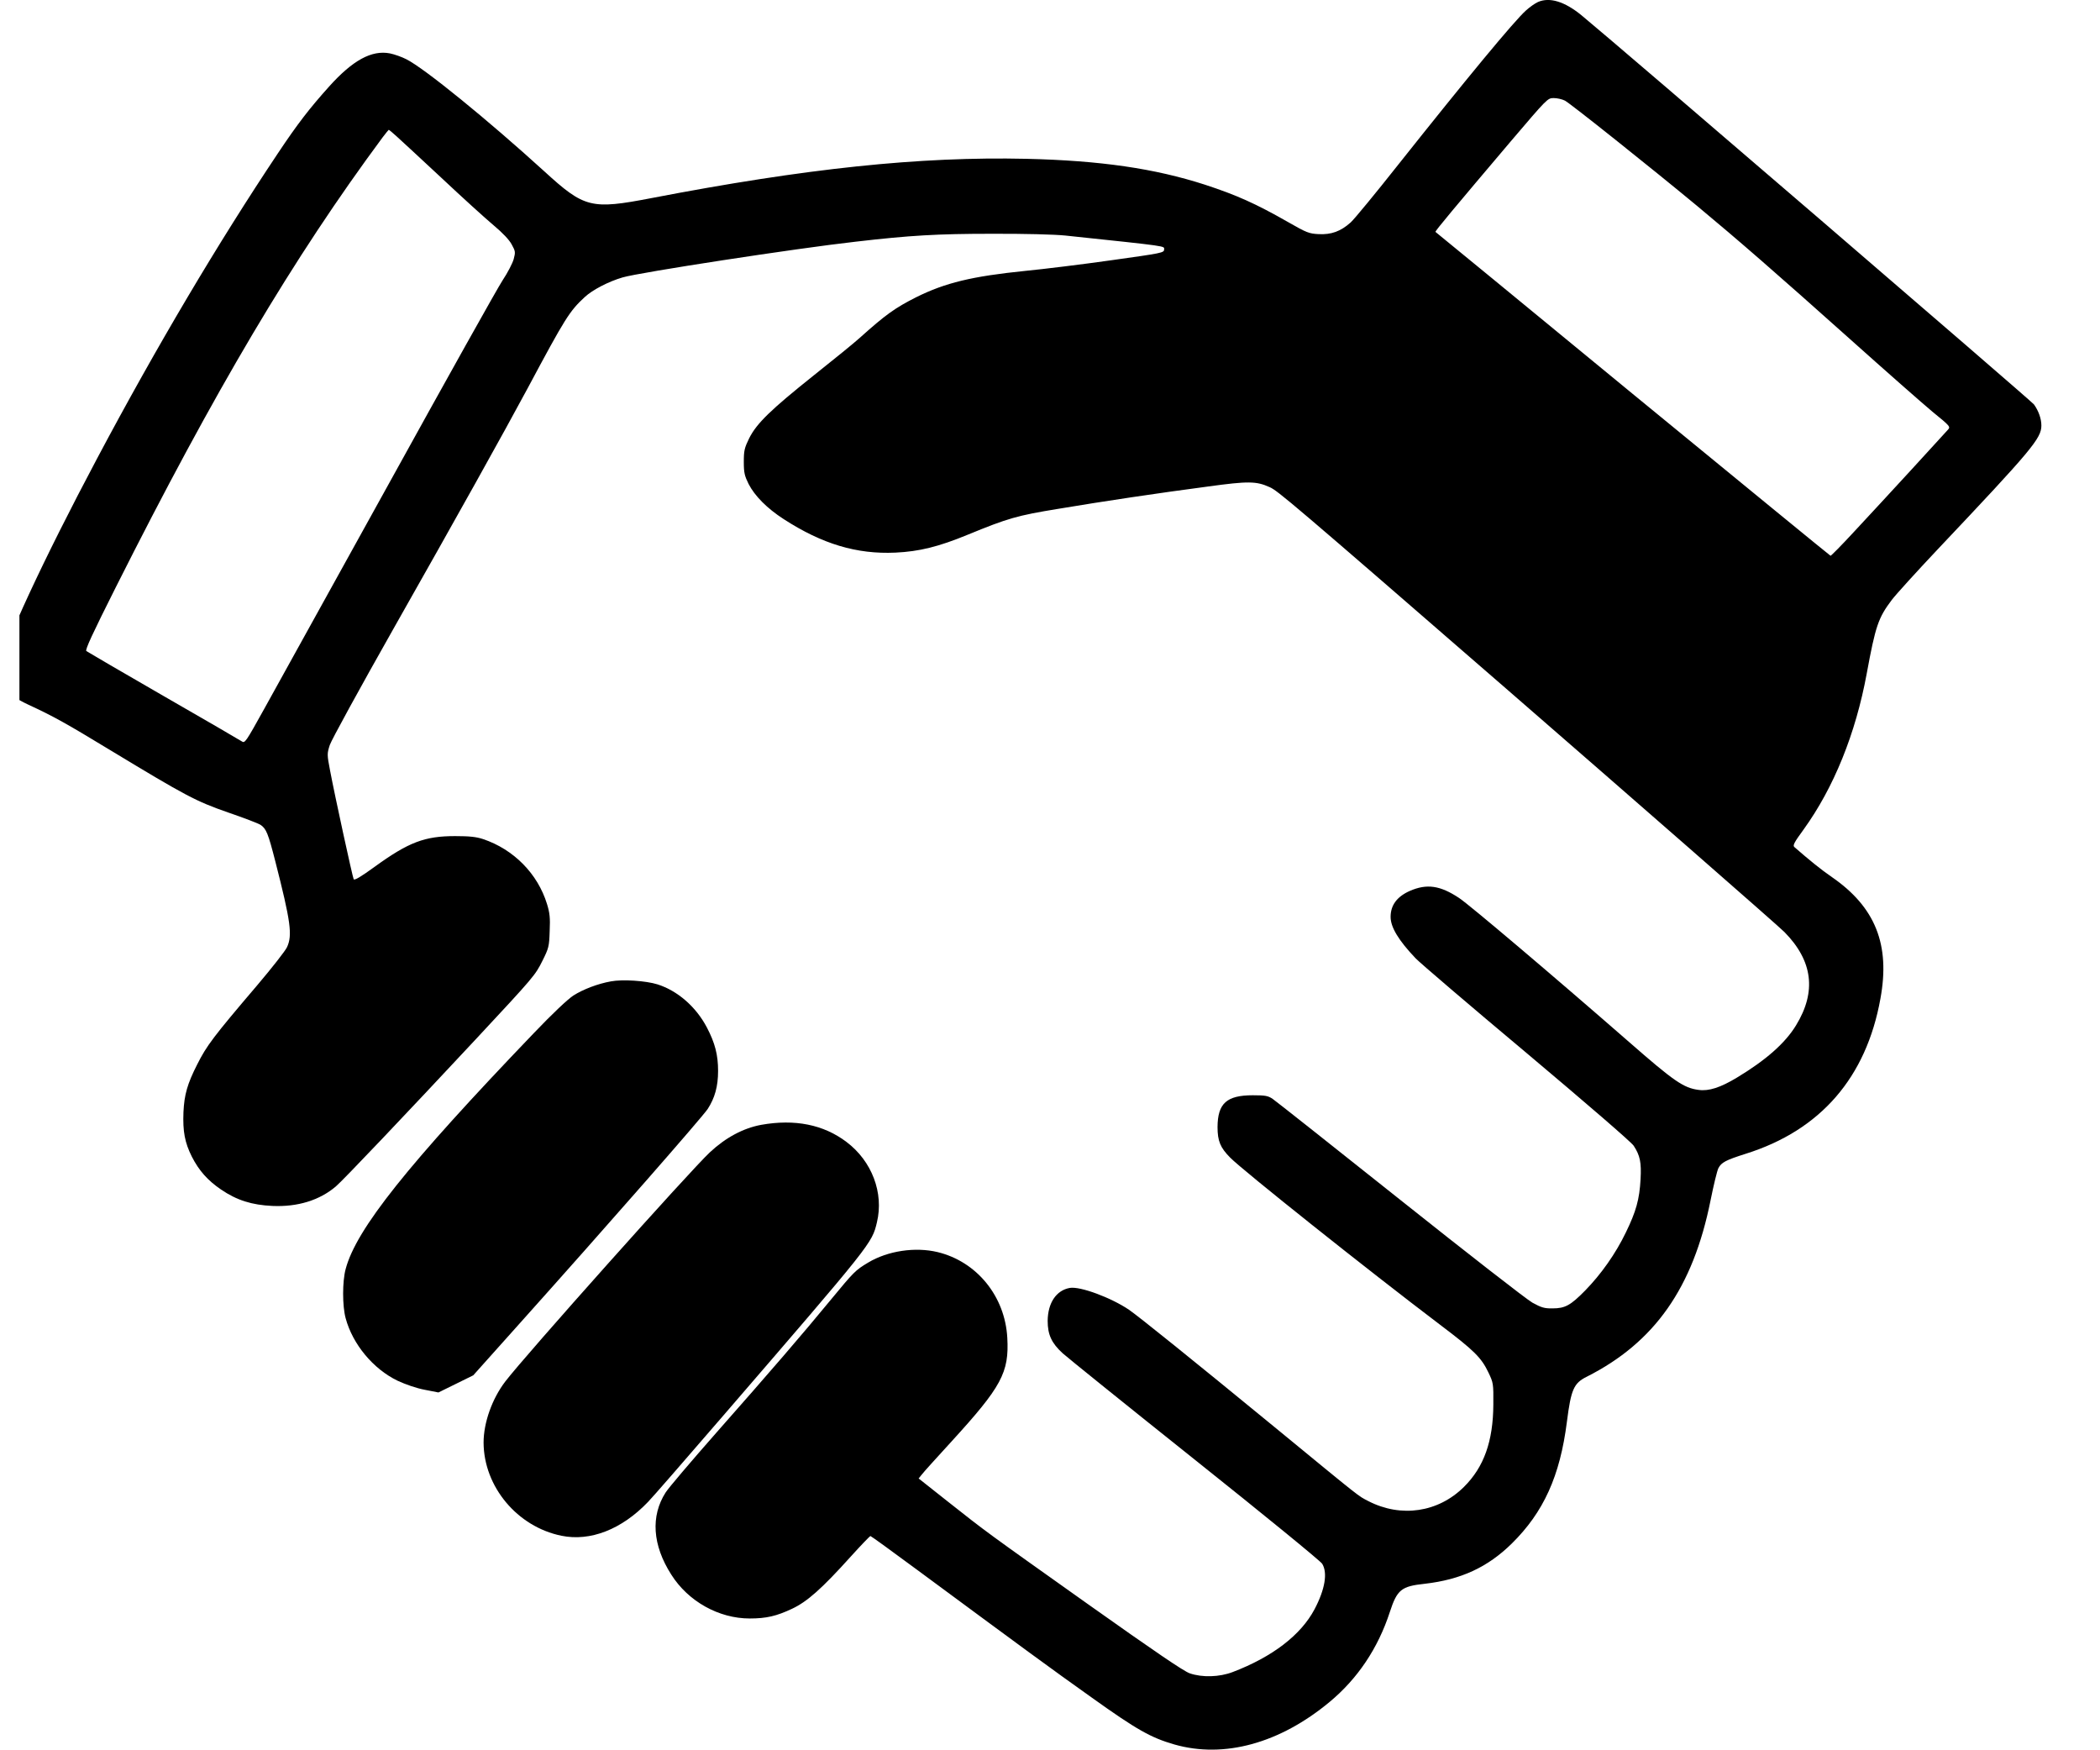 <svg width="36" height="30" viewBox="0 0 36 30" fill="none" xmlns="http://www.w3.org/2000/svg">
<g clip-path="url(#clip0_143_115)">
<path d="M26.366 0.034C26.316 0.056 26.226 0.119 26.161 0.178C25.958 0.358 25.133 1.358 23.97 2.822C23.585 3.309 23.218 3.755 23.155 3.812C22.983 3.966 22.822 4.024 22.606 4.013C22.442 4.005 22.398 3.988 22.086 3.809C21.523 3.488 21.2 3.344 20.654 3.165C19.795 2.888 18.868 2.752 17.594 2.722C15.767 2.681 13.82 2.885 11.165 3.396C10.132 3.594 10.02 3.567 9.328 2.934C8.36 2.053 7.272 1.168 6.965 1.015C6.891 0.977 6.763 0.931 6.684 0.915C6.372 0.855 6.047 1.032 5.642 1.483C5.303 1.861 5.103 2.119 4.761 2.632C3.739 4.162 2.683 5.942 1.669 7.85C0.739 9.6 0.053 11.078 0.006 11.431C-0.032 11.719 0.102 11.899 0.479 12.075C0.92 12.279 1.125 12.393 1.912 12.871C3.189 13.643 3.356 13.733 3.911 13.926C4.179 14.018 4.428 14.113 4.466 14.138C4.564 14.203 4.597 14.284 4.72 14.765C4.983 15.795 5.016 16.029 4.92 16.235C4.893 16.295 4.663 16.589 4.409 16.888C3.659 17.768 3.542 17.923 3.381 18.244C3.211 18.578 3.159 18.763 3.145 19.062C3.132 19.393 3.167 19.583 3.29 19.828C3.413 20.067 3.561 20.233 3.788 20.388C4.059 20.573 4.318 20.654 4.671 20.67C5.103 20.689 5.478 20.573 5.757 20.336C5.877 20.235 6.946 19.11 8.147 17.823C9.166 16.73 9.175 16.716 9.3 16.466C9.407 16.252 9.415 16.222 9.423 15.958C9.434 15.73 9.423 15.643 9.377 15.494C9.218 14.977 8.808 14.559 8.281 14.382C8.166 14.344 8.051 14.331 7.802 14.331C7.28 14.331 7.006 14.434 6.421 14.858C6.189 15.026 6.077 15.094 6.063 15.07C6.044 15.034 5.743 13.654 5.658 13.206C5.606 12.934 5.606 12.918 5.653 12.771C5.68 12.687 6.17 11.793 6.741 10.784C7.848 8.831 8.631 7.426 9.046 6.654C9.691 5.447 9.763 5.333 10.025 5.091C10.156 4.969 10.432 4.825 10.673 4.755C10.96 4.67 13.648 4.257 14.665 4.143C15.603 4.034 16.071 4.007 17.003 4.007C17.566 4.005 18.072 4.018 18.261 4.037C20.063 4.227 19.956 4.214 19.956 4.276C19.956 4.333 19.921 4.339 19.049 4.461C18.548 4.532 17.886 4.613 17.577 4.643C16.661 4.736 16.205 4.847 15.707 5.094C15.341 5.279 15.182 5.393 14.734 5.795C14.638 5.882 14.285 6.168 13.954 6.431C13.211 7.024 12.973 7.255 12.844 7.51C12.762 7.678 12.751 7.722 12.751 7.918C12.751 8.105 12.765 8.157 12.833 8.295C12.937 8.499 13.15 8.714 13.432 8.896C14.094 9.325 14.687 9.502 15.349 9.472C15.759 9.453 16.09 9.371 16.59 9.165C17.279 8.882 17.438 8.836 18.138 8.722C18.92 8.591 19.844 8.453 20.708 8.339C21.4 8.244 21.537 8.246 21.766 8.35C21.906 8.412 22.136 8.605 25.863 11.841C27.954 13.657 30.486 15.869 30.59 15.975C31.077 16.469 31.143 16.996 30.79 17.573C30.604 17.88 30.27 18.173 29.773 18.472C29.494 18.64 29.294 18.706 29.119 18.681C28.862 18.648 28.695 18.532 27.927 17.86C26.595 16.698 25.195 15.513 25.015 15.393C24.689 15.176 24.46 15.143 24.167 15.271C23.948 15.369 23.839 15.515 23.839 15.716C23.839 15.893 23.976 16.119 24.268 16.426C24.34 16.502 25.195 17.233 26.172 18.051C27.186 18.904 27.968 19.578 28.006 19.638C28.116 19.806 28.14 19.926 28.124 20.211C28.105 20.559 28.047 20.765 27.872 21.124C27.697 21.488 27.448 21.839 27.175 22.119C26.924 22.374 26.831 22.426 26.614 22.426C26.475 22.428 26.423 22.412 26.27 22.328C26.169 22.271 25.149 21.477 24 20.562C22.852 19.648 21.87 18.871 21.818 18.836C21.739 18.782 21.693 18.773 21.477 18.773C21.028 18.773 20.875 18.912 20.872 19.317C20.872 19.556 20.919 19.67 21.088 19.841C21.302 20.059 23.448 21.768 24.689 22.708C25.272 23.148 25.395 23.271 25.515 23.523C25.6 23.7 25.603 23.714 25.6 24.073C25.597 24.703 25.439 25.146 25.097 25.485C24.657 25.923 24.02 26.018 23.459 25.73C23.276 25.635 23.372 25.711 21.854 24.464C20.413 23.282 19.524 22.567 19.355 22.45C19.046 22.241 18.518 22.045 18.34 22.075C18.108 22.116 17.963 22.331 17.96 22.64C17.96 22.874 18.026 23.021 18.217 23.195C18.294 23.265 19.316 24.089 20.487 25.023C21.657 25.956 22.639 26.757 22.666 26.803C22.762 26.958 22.715 27.241 22.535 27.583C22.302 28.023 21.816 28.398 21.132 28.659C20.905 28.746 20.61 28.755 20.396 28.681C20.293 28.646 19.798 28.309 18.66 27.502C16.869 26.23 16.924 26.271 16.246 25.735L15.748 25.341L15.803 25.273C15.83 25.235 16.06 24.983 16.311 24.708C17.17 23.768 17.301 23.526 17.268 22.931C17.23 22.219 16.746 21.624 16.073 21.461C15.688 21.369 15.22 21.439 14.884 21.64C14.662 21.773 14.643 21.793 14.23 22.293C13.752 22.874 13.211 23.502 12.278 24.559C11.852 25.043 11.461 25.502 11.411 25.581C11.152 25.985 11.184 26.483 11.507 26.988C11.797 27.448 12.322 27.741 12.852 27.741C13.137 27.741 13.312 27.7 13.577 27.575C13.837 27.453 14.086 27.233 14.586 26.678C14.761 26.485 14.911 26.328 14.922 26.328C14.931 26.328 15.289 26.586 15.718 26.904C17.547 28.255 18.012 28.597 18.712 29.094C19.491 29.651 19.729 29.784 20.134 29.901C20.984 30.143 21.939 29.882 22.795 29.17C23.273 28.773 23.623 28.252 23.825 27.632C23.951 27.246 24.022 27.189 24.424 27.146C25.045 27.075 25.502 26.863 25.915 26.458C26.461 25.92 26.743 25.301 26.861 24.371C26.932 23.814 26.978 23.708 27.202 23.597C28.364 23.01 29.023 22.075 29.324 20.573C29.376 20.314 29.436 20.067 29.458 20.023C29.51 19.923 29.584 19.885 29.926 19.776C31.208 19.374 31.993 18.469 32.236 17.116C32.406 16.192 32.149 15.548 31.405 15.034C31.219 14.907 31.006 14.733 30.76 14.518C30.73 14.491 30.757 14.439 30.918 14.219C31.438 13.499 31.812 12.572 32.001 11.545C32.152 10.727 32.198 10.591 32.431 10.282C32.499 10.192 32.854 9.801 33.221 9.412C34.837 7.703 34.995 7.513 34.995 7.293C34.995 7.176 34.946 7.04 34.867 6.931C34.812 6.861 27.741 0.779 27.109 0.26C26.822 0.026 26.565 -0.053 26.366 0.034ZM26.828 1.725C26.921 1.774 28.282 2.858 29.089 3.526C29.805 4.121 30.44 4.673 31.714 5.812C32.324 6.358 32.961 6.918 33.13 7.059C33.437 7.309 33.44 7.314 33.39 7.369C33.327 7.442 32.294 8.567 31.782 9.116C31.572 9.344 31.391 9.526 31.381 9.526C31.372 9.524 29.846 8.274 27.99 6.752C26.136 5.227 24.613 3.977 24.608 3.975C24.596 3.964 24.936 3.559 25.901 2.42C26.524 1.689 26.53 1.681 26.634 1.681C26.694 1.681 26.779 1.7 26.828 1.725ZM6.801 2.339C6.87 2.401 7.217 2.722 7.57 3.051C7.922 3.382 8.324 3.746 8.461 3.861C8.62 3.994 8.732 4.113 8.773 4.192C8.836 4.306 8.838 4.322 8.806 4.442C8.786 4.513 8.702 4.676 8.617 4.803C8.532 4.931 7.652 6.505 6.662 8.298C5.669 10.091 4.709 11.825 4.529 12.151C4.209 12.727 4.198 12.744 4.143 12.706C4.111 12.684 3.506 12.333 2.798 11.926C2.09 11.518 1.499 11.173 1.48 11.159C1.456 11.14 1.587 10.858 1.983 10.07C3.679 6.697 5.029 4.418 6.561 2.352C6.613 2.284 6.659 2.227 6.664 2.225C6.67 2.225 6.733 2.276 6.801 2.339Z" fill="black"/>
<path d="M10.472 16.821C10.248 16.861 9.997 16.957 9.83 17.063C9.734 17.125 9.466 17.378 9.152 17.707C6.983 19.968 6.106 21.068 5.925 21.753C5.868 21.965 5.868 22.383 5.925 22.593C6.045 23.041 6.398 23.465 6.816 23.666C6.956 23.731 7.139 23.794 7.281 23.821L7.516 23.867L7.815 23.72L8.113 23.573L8.903 22.69C10.437 20.978 12.045 19.141 12.132 19.008C12.255 18.818 12.31 18.62 12.31 18.356C12.31 18.082 12.258 17.878 12.118 17.611C11.932 17.256 11.615 16.981 11.271 16.872C11.071 16.81 10.672 16.783 10.472 16.821Z" fill="black"/>
<path d="M13.048 19.28C12.742 19.337 12.441 19.497 12.17 19.75C11.831 20.065 9.009 23.226 8.662 23.679C8.435 23.976 8.29 24.386 8.29 24.726C8.293 25.481 8.867 26.169 9.625 26.323C10.12 26.424 10.658 26.215 11.11 25.742C11.181 25.671 11.758 25.006 12.397 24.266C14.957 21.299 14.946 21.313 15.033 20.951C15.154 20.448 14.948 19.902 14.511 19.573C14.117 19.275 13.625 19.177 13.048 19.28Z" fill="black"/>
</g>
<defs>
<clipPath id="clip0_143_115">
<rect width="35" height="30" fill="white" transform="translate(0.333)"/>
</clipPath>
</defs>
</svg>
